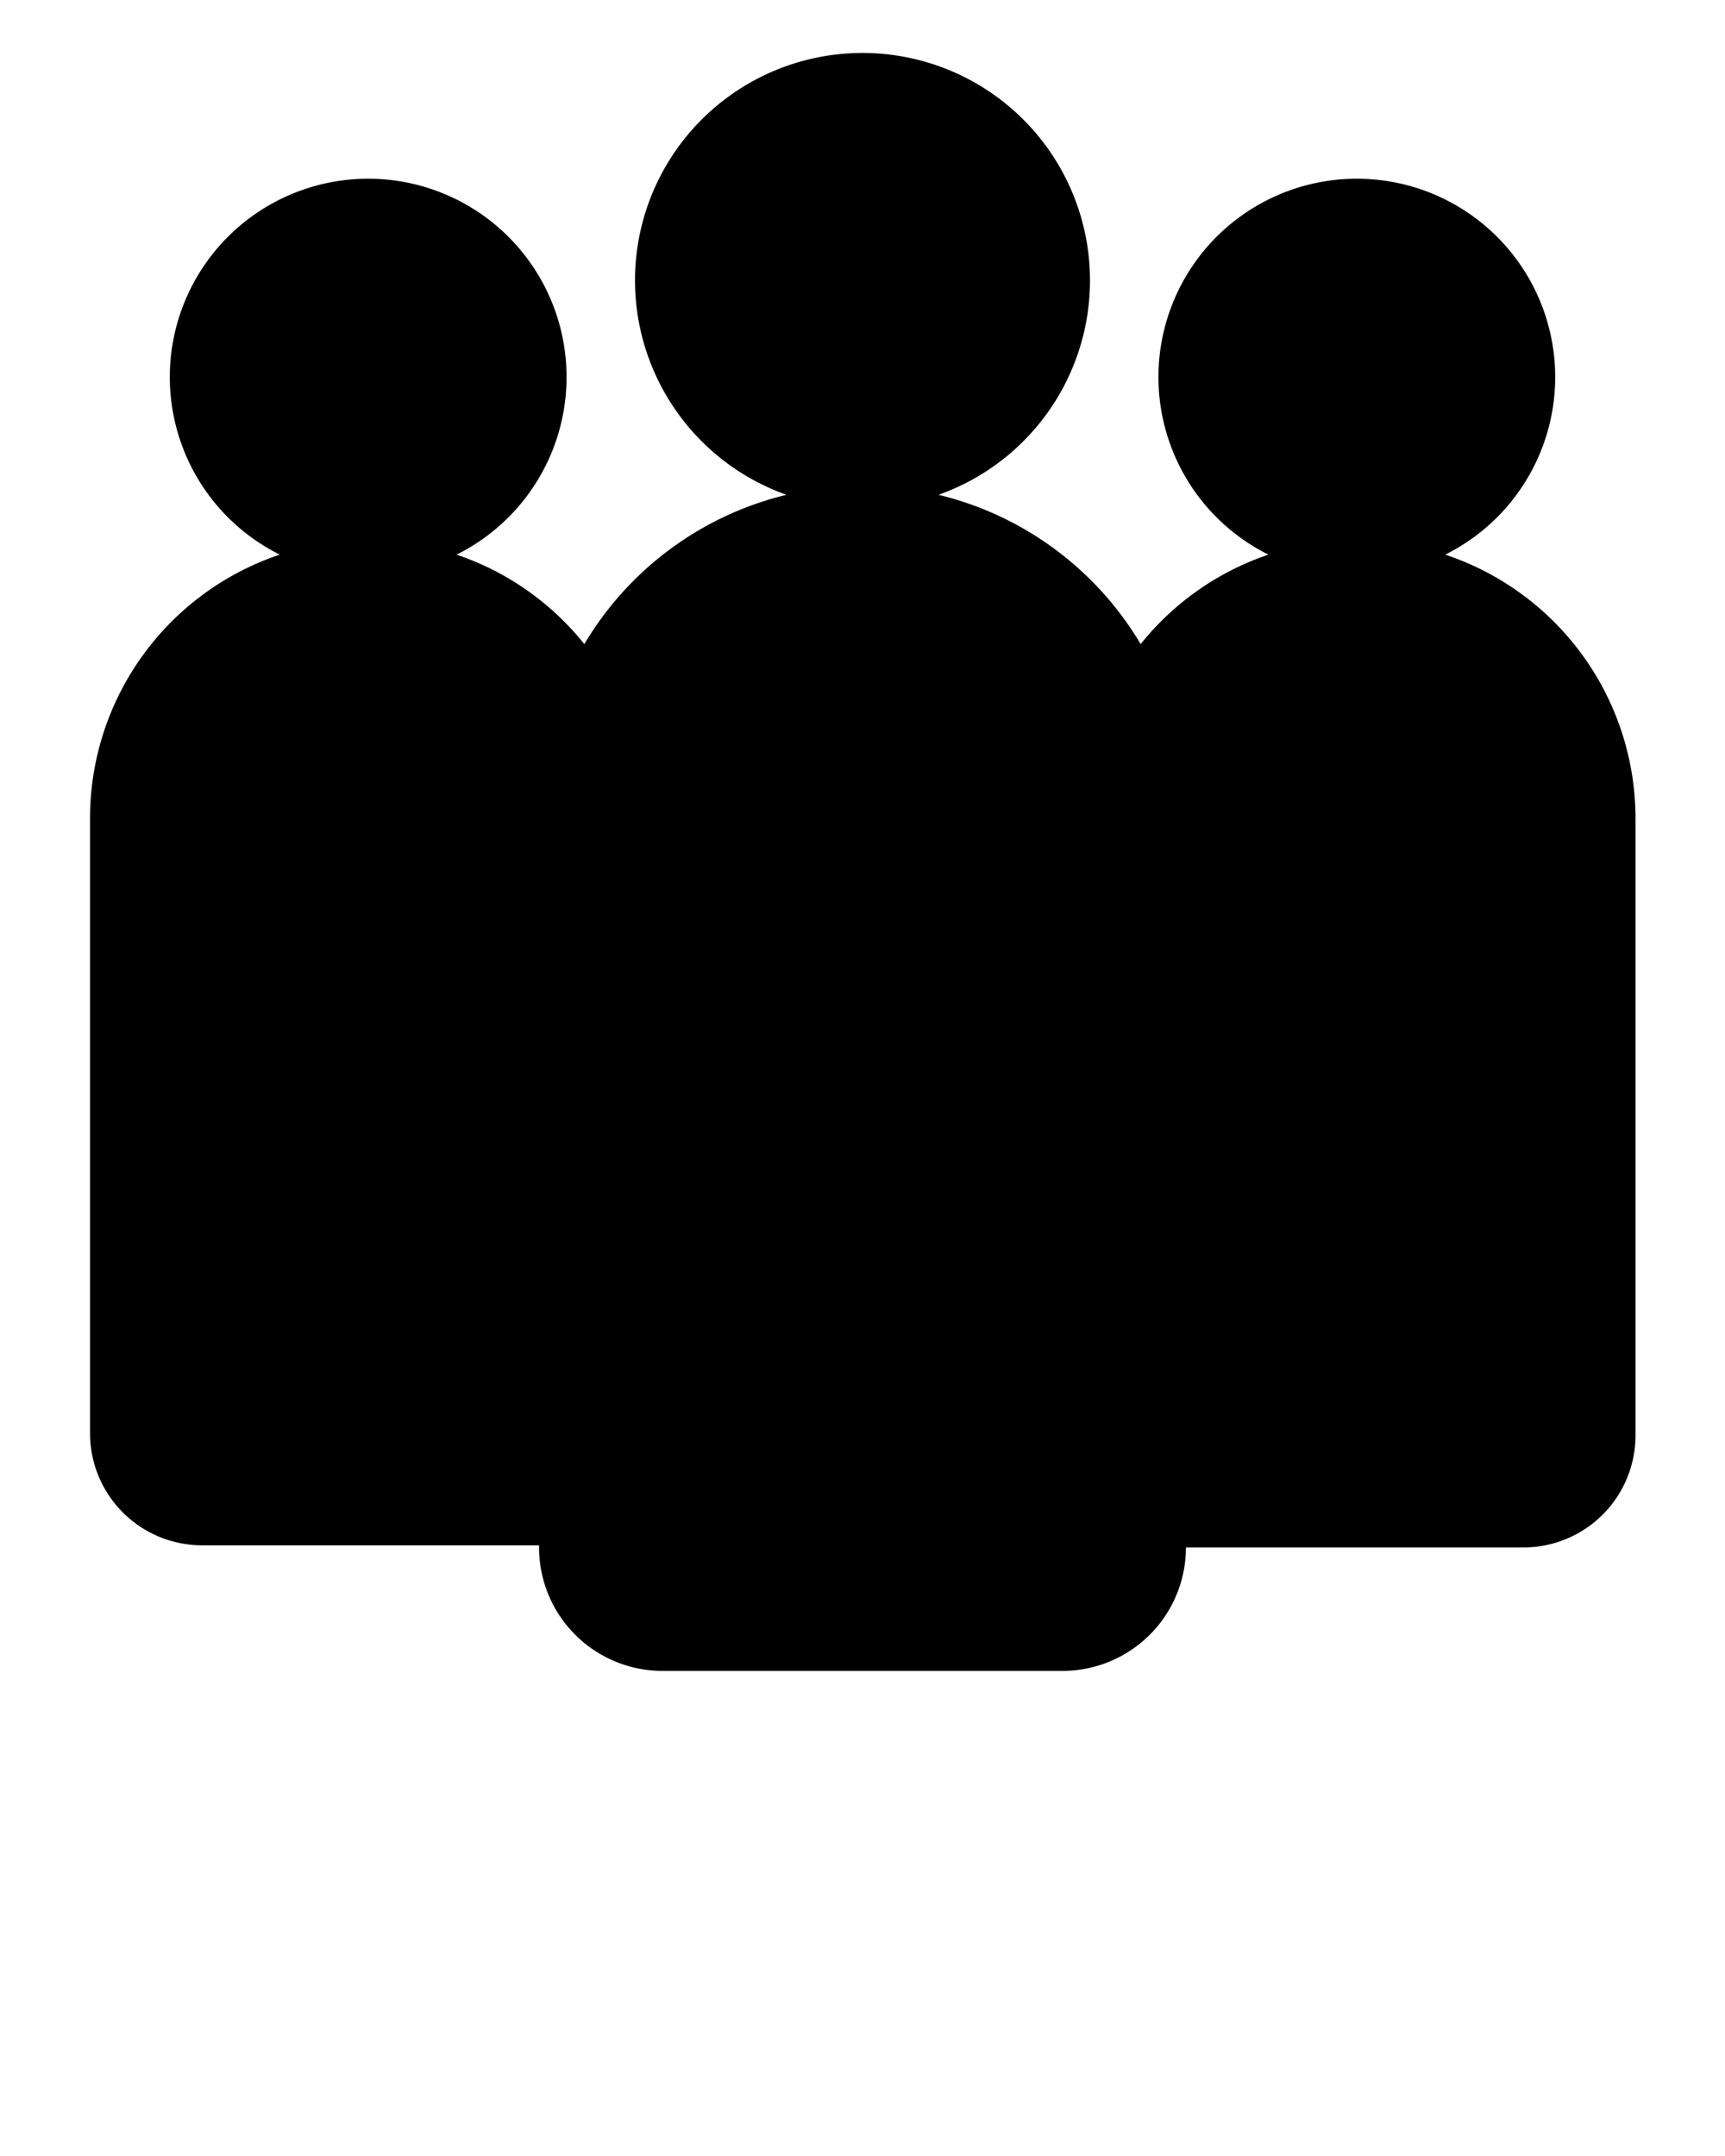 <svg xmlns="http://www.w3.org/2000/svg" viewBox="0 0 32 40" x="0px" y="0px"><title>Artboard 4</title><g data-name="Layer 2"><path d="M26.81,10.29a3.68,3.68,0,1,0-3.28,0,5.15,5.15,0,0,0-2.37,1.66,6,6,0,0,0-3.75-2.77,4.22,4.22,0,1,0-2.82,0,6,6,0,0,0-3.75,2.77,5.15,5.15,0,0,0-2.37-1.66,3.68,3.68,0,1,0-3.28,0,5.16,5.16,0,0,0-3.52,4.87V26.59a2.08,2.08,0,0,0,2.08,2.08H10v0A2.29,2.29,0,0,0,12.29,31h7.42A2.29,2.29,0,0,0,22,28.71v0h6.26a2.08,2.08,0,0,0,2.08-2.08V15.17A5.16,5.16,0,0,0,26.81,10.29Z"/></g></svg>